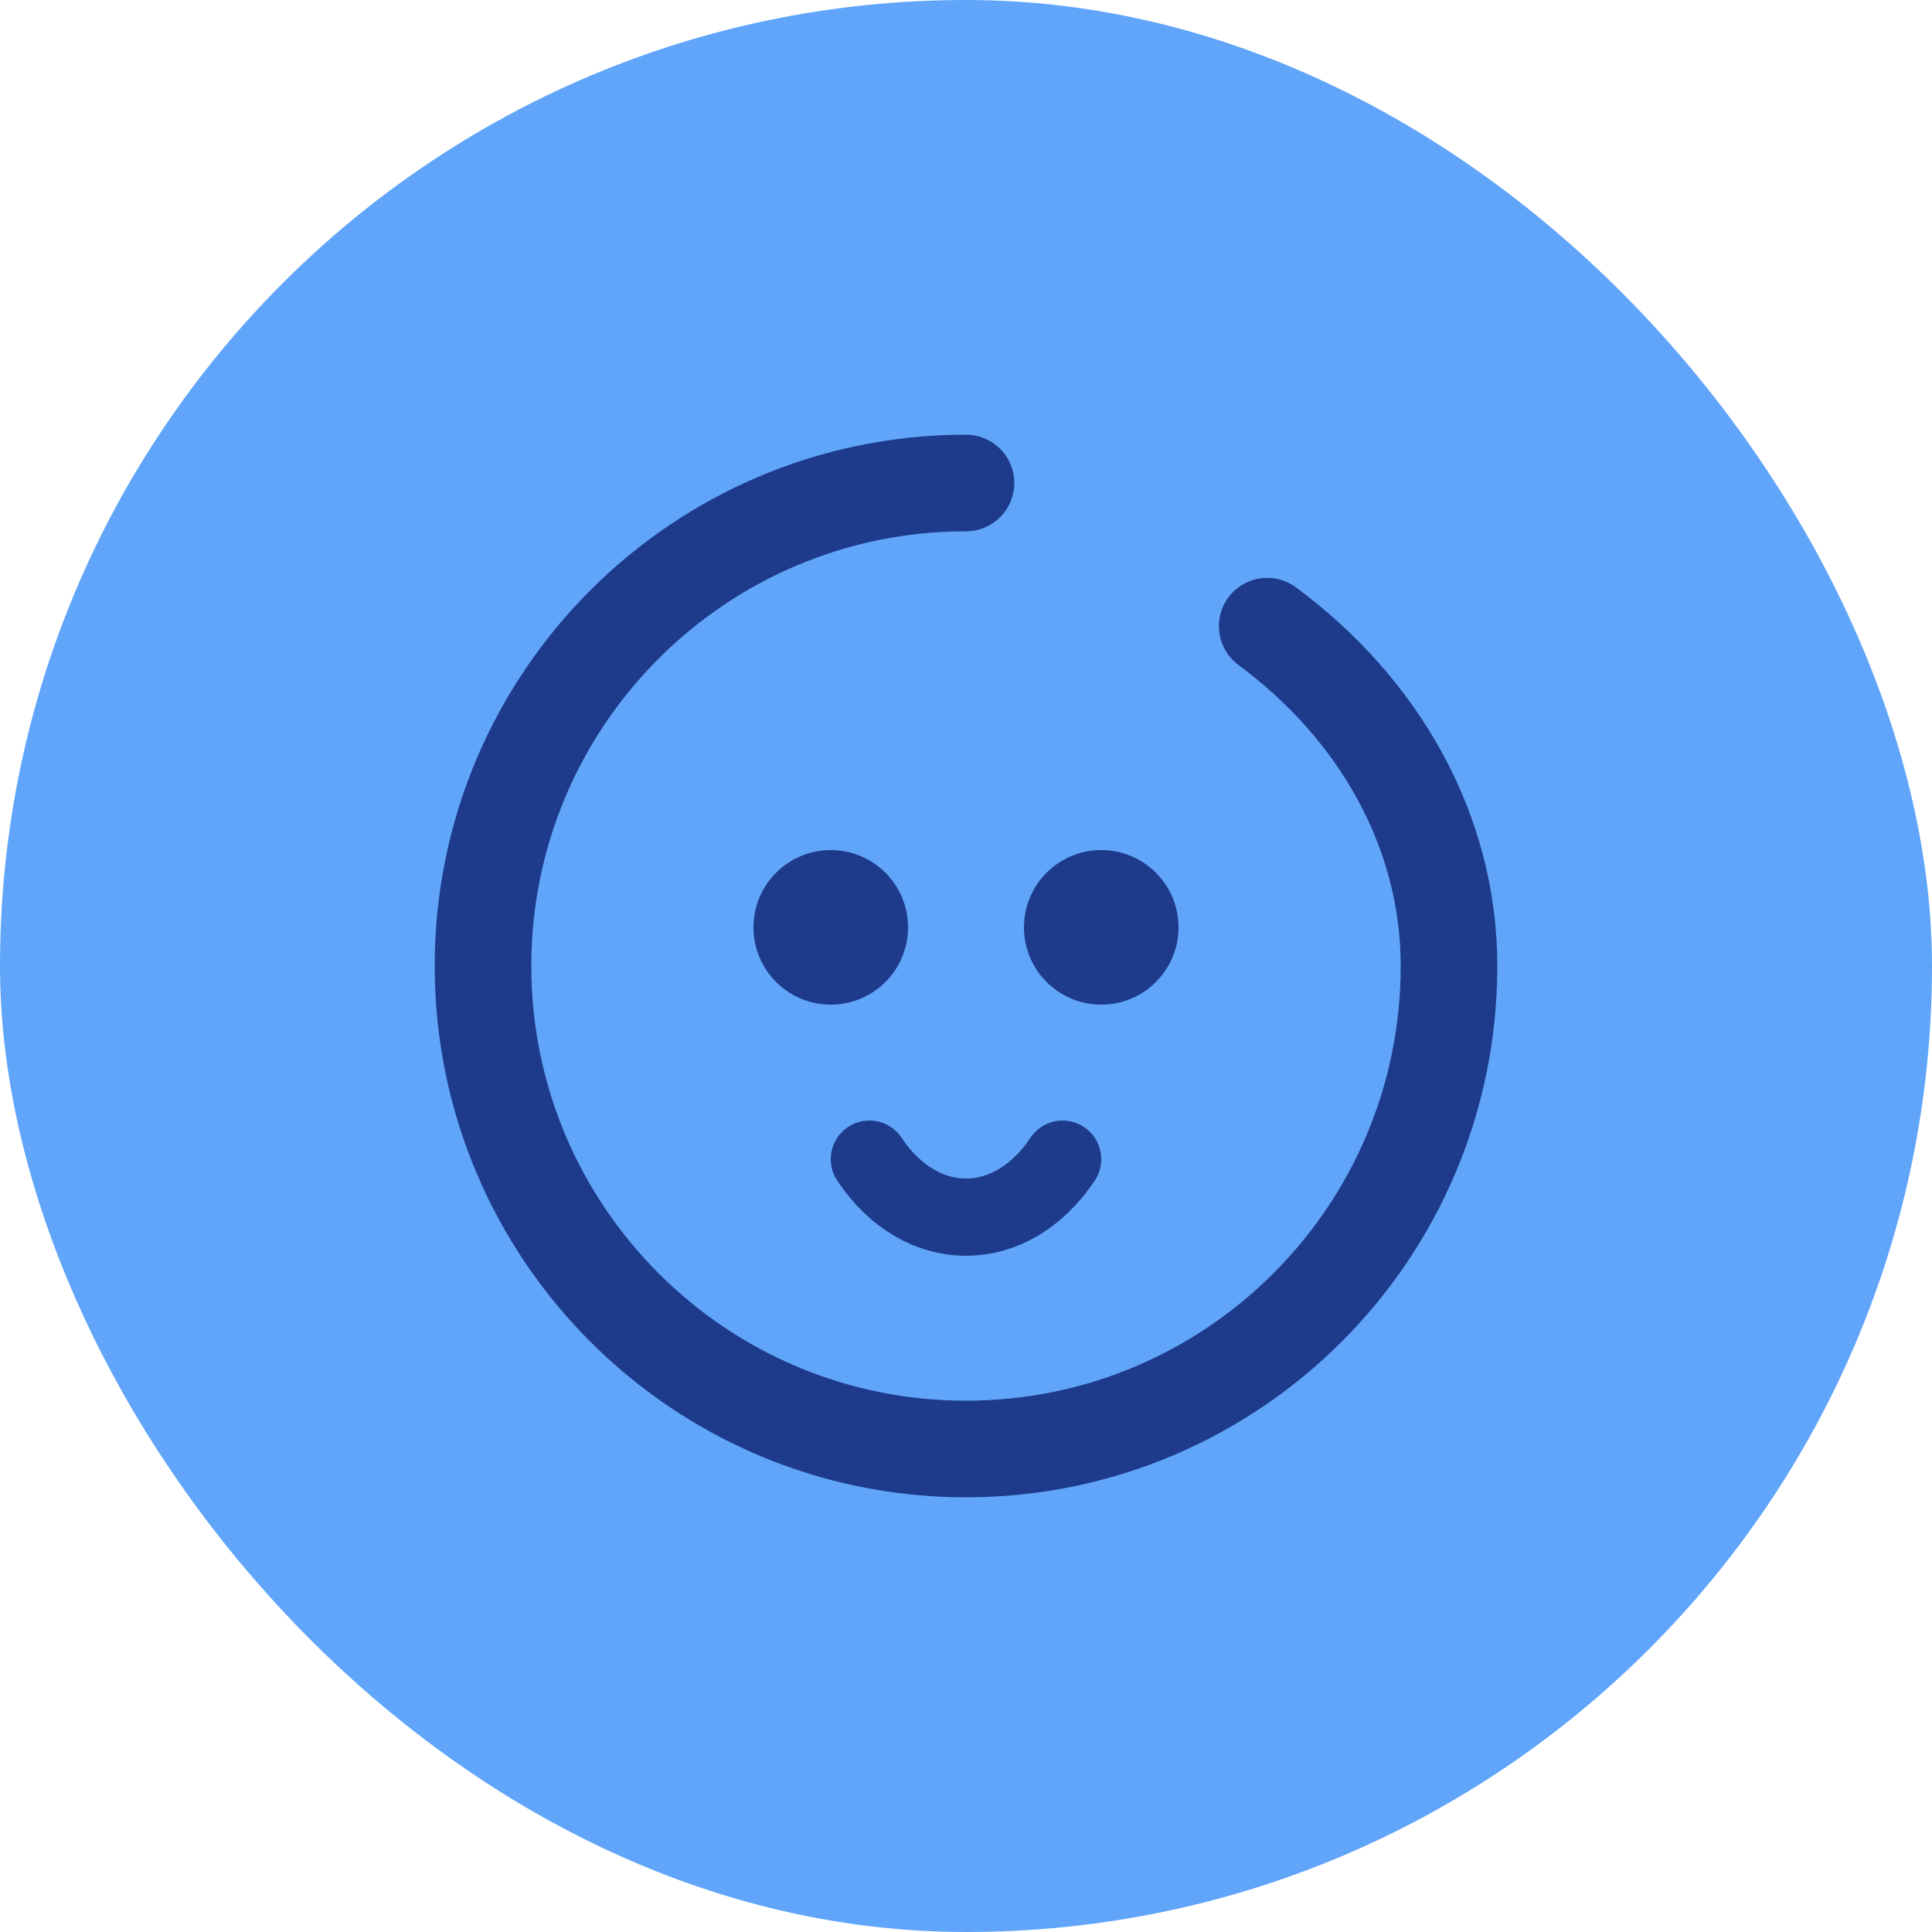 <svg width="100" height="100" viewBox="0 0 100 100" fill="none" xmlns="http://www.w3.org/2000/svg">
<rect width="100" height="100" rx="50" fill="#60A5FA"/>
<path d="M50 25C36.193 25 25 36.193 25 50C25 63.807 36.193 75 50 75C63.807 75 75 63.807 75 50C75 42.938 71.309 36.637 65.59 32.41" stroke="#1E3A8A" stroke-width="5" stroke-linecap="round"/>
<circle cx="43" cy="48" r="4" fill="#1E3A8A"/>
<circle cx="57" cy="48" r="4" fill="#1E3A8A"/>
<path d="M45 60C47.667 64 52.333 64 55 60" stroke="#1E3A8A" stroke-width="4" stroke-linecap="round"/>
</svg>
